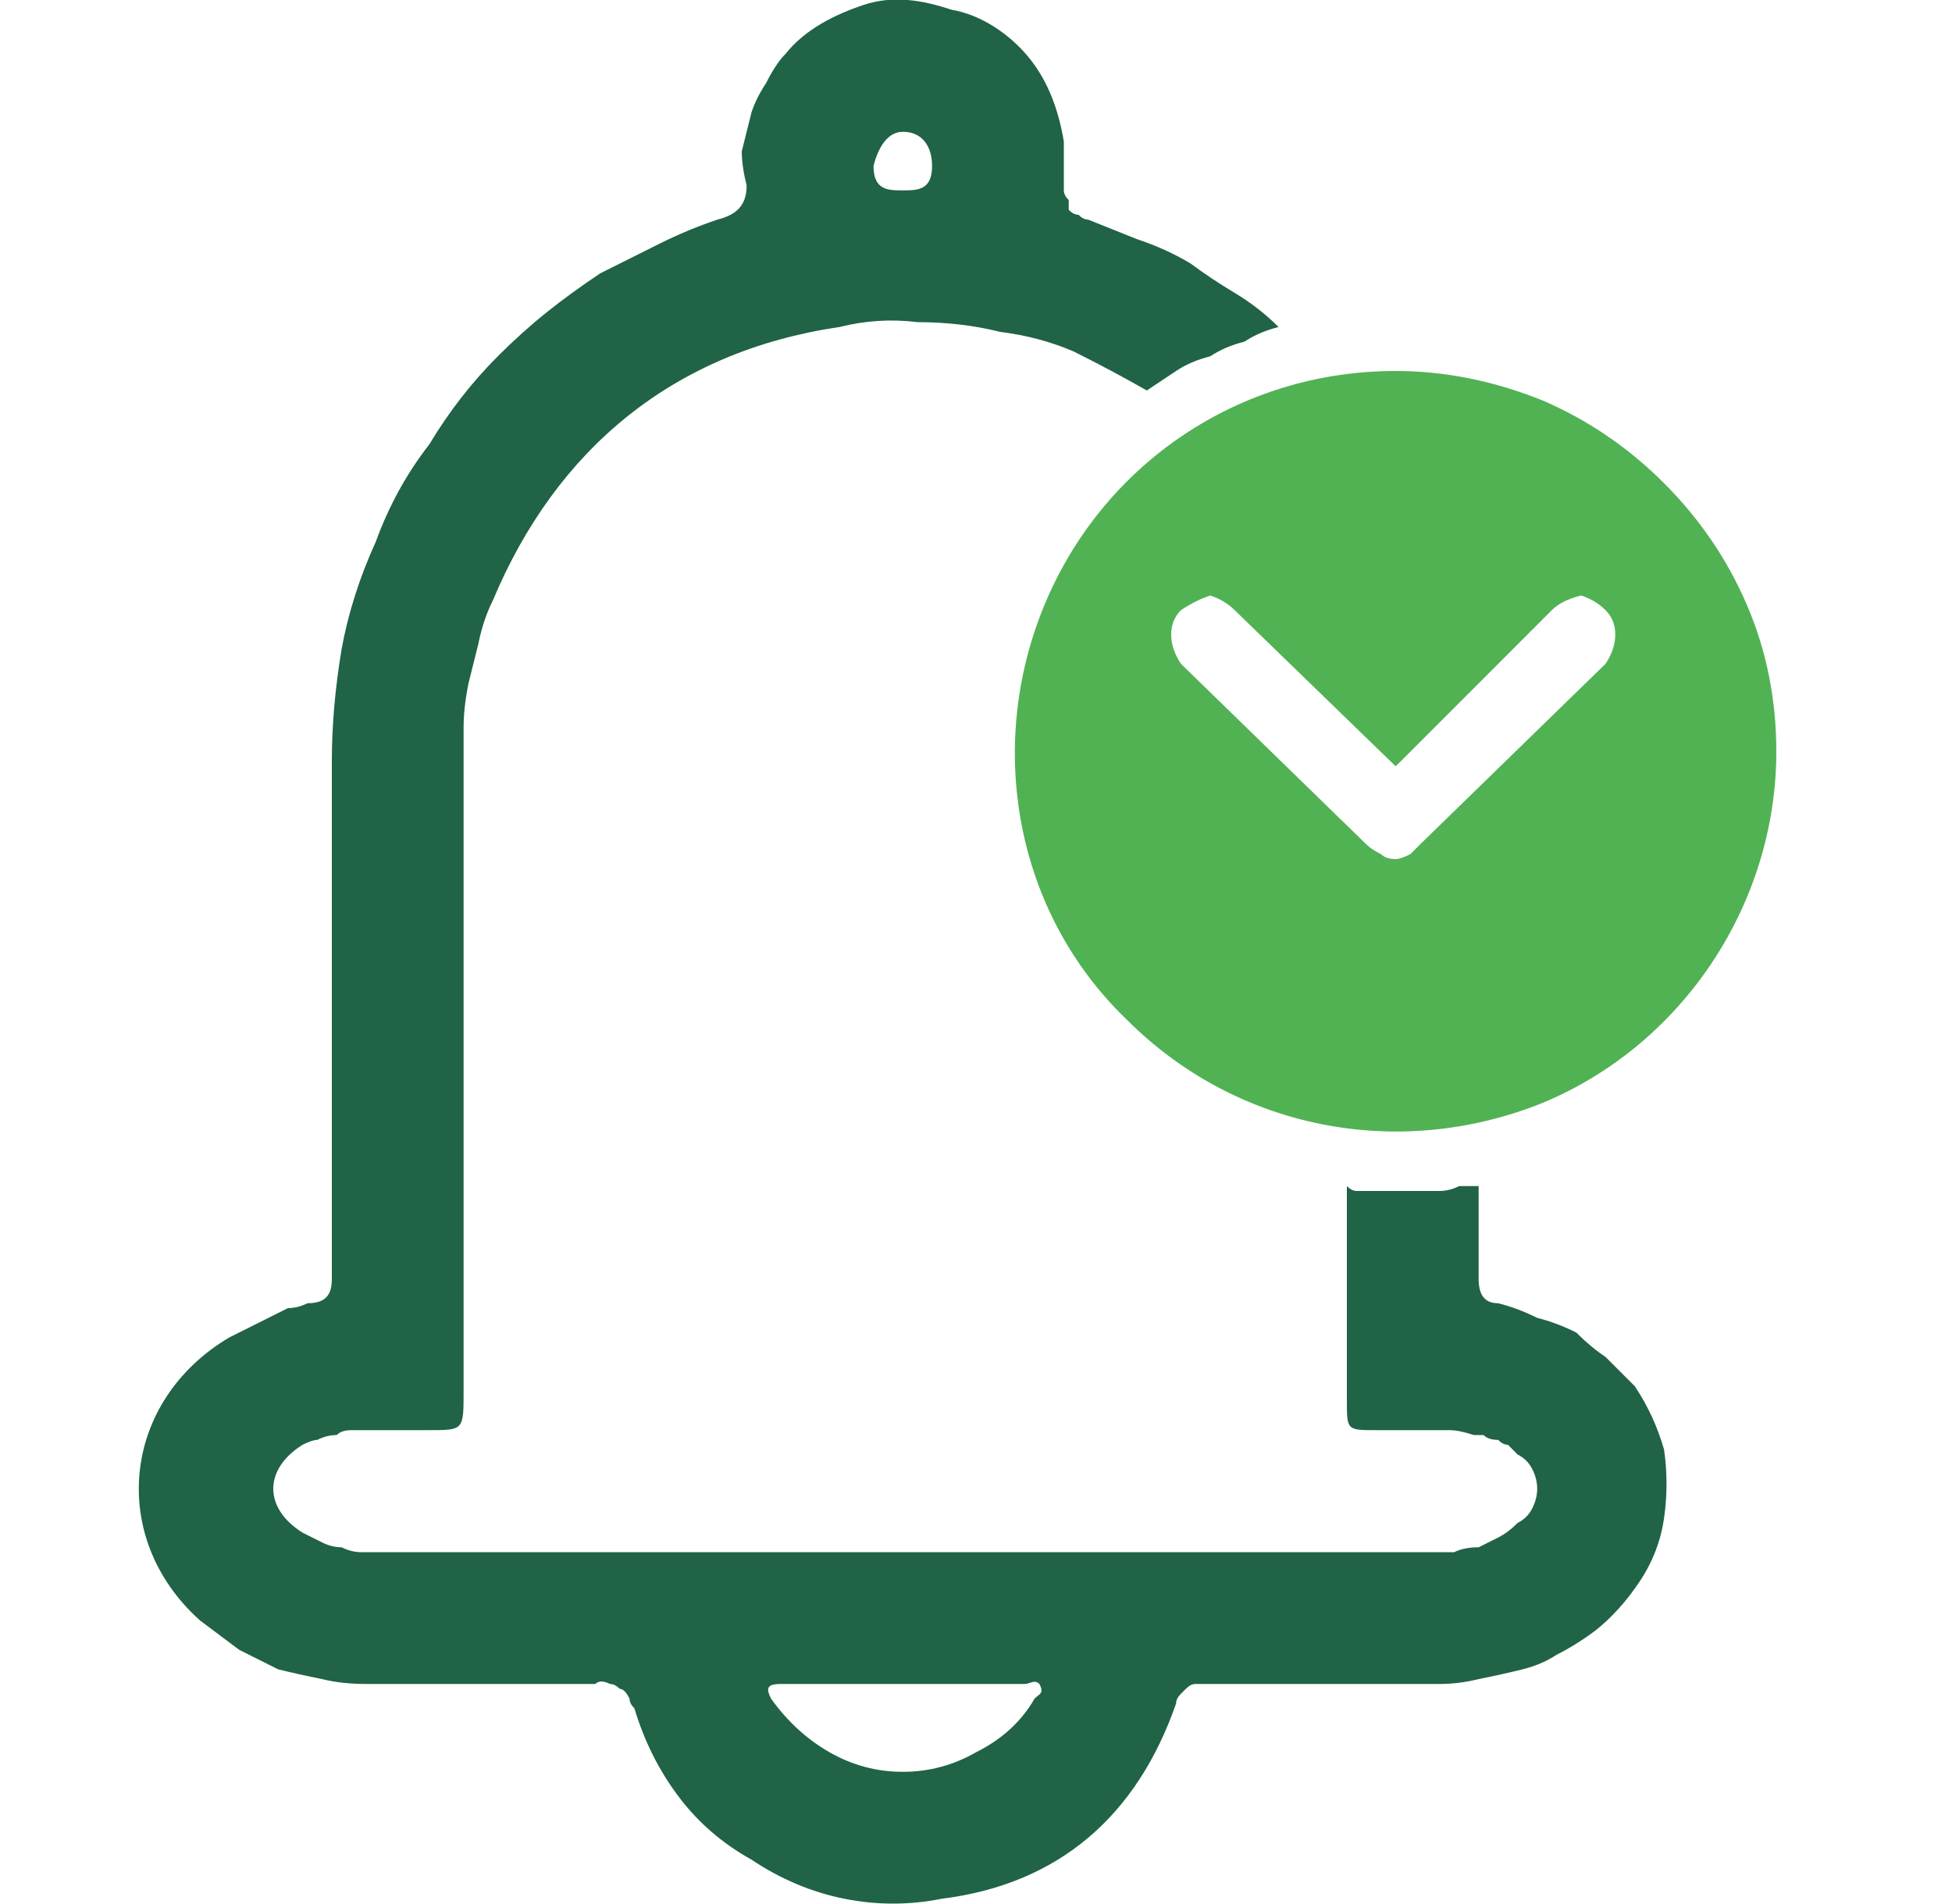 <svg version="1.2" xmlns="http://www.w3.org/2000/svg" viewBox="0 0 40 39" width="40" height="39">
	<title>fourth-4-svg</title>
	<style>
		.s0 { fill: none } 
		.s1 { fill: #206346 } 
		.s2 { fill: #51b254 } 
	</style>
	<path id="Path_91" class="s0" d="m21 34.5q-1.2 0-2.4 0-1.3 0-2.6 0c-0.3 0-0.3 0.1-0.2 0.3q0.5 0.7 1.2 1.1 0.7 0.4 1.5 0.4 0.8 0 1.5-0.4 0.8-0.4 1.2-1.1c0.1-0.1 0.2-0.1 0.1-0.3-0.1-0.1-0.2 0-0.3 0z"/>
	<path id="Path_92" class="s0" d="m18.5 3.9c0.3 0 0.6 0 0.6-0.5 0-0.4-0.2-0.7-0.6-0.7-0.3 0-0.5 0.3-0.6 0.7 0 0.5 0.3 0.5 0.6 0.5z"/>
	<path id="Path_93" fill-rule="evenodd" class="s1" d="m29.1 24.4q0.2 0 0.4 0 0.2 0 0.4-0.1 0.2 0 0.4 0c0 0.8 0 1.5 0 1.9 0 0.3 0.1 0.5 0.4 0.5q0.4 0.1 0.8 0.3 0.4 0.1 0.8 0.3 0.3 0.3 0.6 0.5 0.3 0.3 0.6 0.6 0.4 0.6 0.6 1.3 0.1 0.7 0 1.4-0.1 0.7-0.5 1.3-0.4 0.6-0.9 1-0.4 0.3-0.8 0.5-0.3 0.2-0.7 0.3-0.4 0.1-0.9 0.2-0.4 0.1-0.8 0.1-2.4 0-4.8 0-0.1 0-0.2 0-0.1 0-0.2 0.1 0 0-0.1 0.1-0.1 0.1-0.1 0.2c-0.8 2.3-2.4 3.7-4.8 4q-1 0.2-2 0-1-0.2-1.9-0.8-0.9-0.5-1.5-1.3-0.6-0.8-0.9-1.8-0.1-0.1-0.1-0.2-0.1-0.2-0.2-0.2-0.1-0.1-0.2-0.1-0.2-0.1-0.3 0-2.4 0-4.7 0-0.5 0-0.9-0.1-0.5-0.1-0.9-0.2-0.4-0.2-0.8-0.4-0.4-0.3-0.8-0.6c-1.9-1.7-1.6-4.5 0.6-5.8q0.2-0.1 0.4-0.2 0.2-0.1 0.4-0.2 0.2-0.1 0.4-0.2 0.2 0 0.4-0.1c0.4 0 0.5-0.2 0.5-0.5 0-2.4 0-8.2 0-10.6q0-1.1 0.2-2.3 0.2-1.1 0.7-2.2 0.4-1.1 1.1-2 0.6-1 1.4-1.8 0.5-0.5 1-0.9 0.5-0.4 1.1-0.8 0.6-0.3 1.2-0.6 0.6-0.3 1.2-0.5c0.4-0.1 0.6-0.3 0.6-0.7q-0.1-0.4-0.1-0.7 0.1-0.4 0.2-0.8 0.1-0.3 0.3-0.6 0.2-0.4 0.4-0.6c0.4-0.5 1-0.8 1.6-1 0.6-0.2 1.2-0.1 1.8 0.1 0.6 0.1 1.2 0.5 1.6 1 0.4 0.5 0.6 1.1 0.7 1.7q0 0.1 0 0.2 0 0.2 0 0.3 0 0.1 0 0.3 0 0.1 0 0.2 0 0.1 0.1 0.2 0 0.1 0 0.2 0.1 0.1 0.2 0.1 0.1 0.1 0.2 0.1 0.5 0.2 1 0.4 0.6 0.2 1.1 0.5 0.4 0.3 0.9 0.6 0.5 0.3 0.9 0.7-0.4 0.1-0.7 0.3-0.4 0.1-0.7 0.3-0.4 0.1-0.7 0.3-0.3 0.2-0.6 0.4-0.7-0.4-1.5-0.8-0.7-0.3-1.5-0.4-0.8-0.2-1.7-0.2-0.8-0.1-1.6 0.1c-3.4 0.5-5.8 2.5-7.1 5.6q-0.2 0.4-0.3 0.9-0.1 0.4-0.2 0.8-0.1 0.5-0.1 0.9 0 0.5 0 0.9c0 3.1 0 9.6 0 12.7 0 0.8 0 0.8-0.7 0.8q-0.7 0-1.3 0-0.1 0-0.3 0-0.2 0-0.3 0.1-0.2 0-0.4 0.1-0.1 0-0.3 0.1c-0.8 0.5-0.8 1.3 0 1.8q0.2 0.1 0.4 0.2 0.2 0.1 0.4 0.1 0.2 0.1 0.4 0.1 0.2 0 0.4 0 5.3 0 10.7 0 5.4 0 10.8 0 0.3 0 0.5 0 0.2-0.1 0.5-0.1 0.2-0.1 0.4-0.2 0.2-0.1 0.4-0.3 0.2-0.1 0.3-0.3 0.1-0.2 0.1-0.4 0-0.2-0.1-0.4-0.1-0.2-0.3-0.3-0.1-0.1-0.2-0.2-0.1 0-0.2-0.1-0.2 0-0.3-0.1-0.1 0-0.2 0-0.3-0.1-0.5-0.1-0.3 0-0.5 0-0.3 0-0.5 0-0.3 0-0.5 0c-0.6 0-0.6 0-0.6-0.6 0-1.2 0-2.7 0-4.4q0.1 0.1 0.2 0.1 0.2 0 0.3 0 0.2 0 0.3 0 0.1 0 0.3 0 0.2 0 0.4 0zm-10.6-20.5c0.3 0 0.6 0 0.6-0.5 0-0.4-0.2-0.7-0.6-0.7-0.3 0-0.5 0.3-0.6 0.7 0 0.5 0.3 0.5 0.6 0.5zm2.8 30.6c-0.1-0.1-0.2 0-0.3 0q-1.2 0-2.4 0-1.3 0-2.6 0c-0.3 0-0.3 0.1-0.2 0.3q0.5 0.7 1.2 1.1 0.7 0.4 1.5 0.4 0.8 0 1.5-0.4 0.8-0.4 1.2-1.1c0.1-0.1 0.2-0.1 0.1-0.3z"/>
	<path id="Path_94" fill-rule="evenodd" class="s2" d="m31.6 8.2q1.4 0.6 2.5 1.7 1.1 1.1 1.7 2.5 0.6 1.4 0.6 3c0 3.1-1.9 6-4.8 7.2-3 1.2-6.3 0.5-8.5-1.7-2.3-2.2-2.9-5.6-1.7-8.5 1.2-2.9 4-4.8 7.2-4.8q1.5 0 3 0.6zm1.5 4.8q0-0.3-0.2-0.5-0.2-0.2-0.5-0.3-0.4 0.1-0.6 0.3l-3.2 3.2-3.3-3.2q-0.2-0.2-0.5-0.3-0.3 0.1-0.6 0.3-0.2 0.2-0.2 0.5 0 0.3 0.2 0.6l3.8 3.7q0.1 0.1 0.3 0.2 0.1 0.1 0.3 0.1 0.1 0 0.3-0.1 0.1-0.1 0.2-0.2l3.8-3.7q0.2-0.3 0.2-0.6z"/>
</svg>